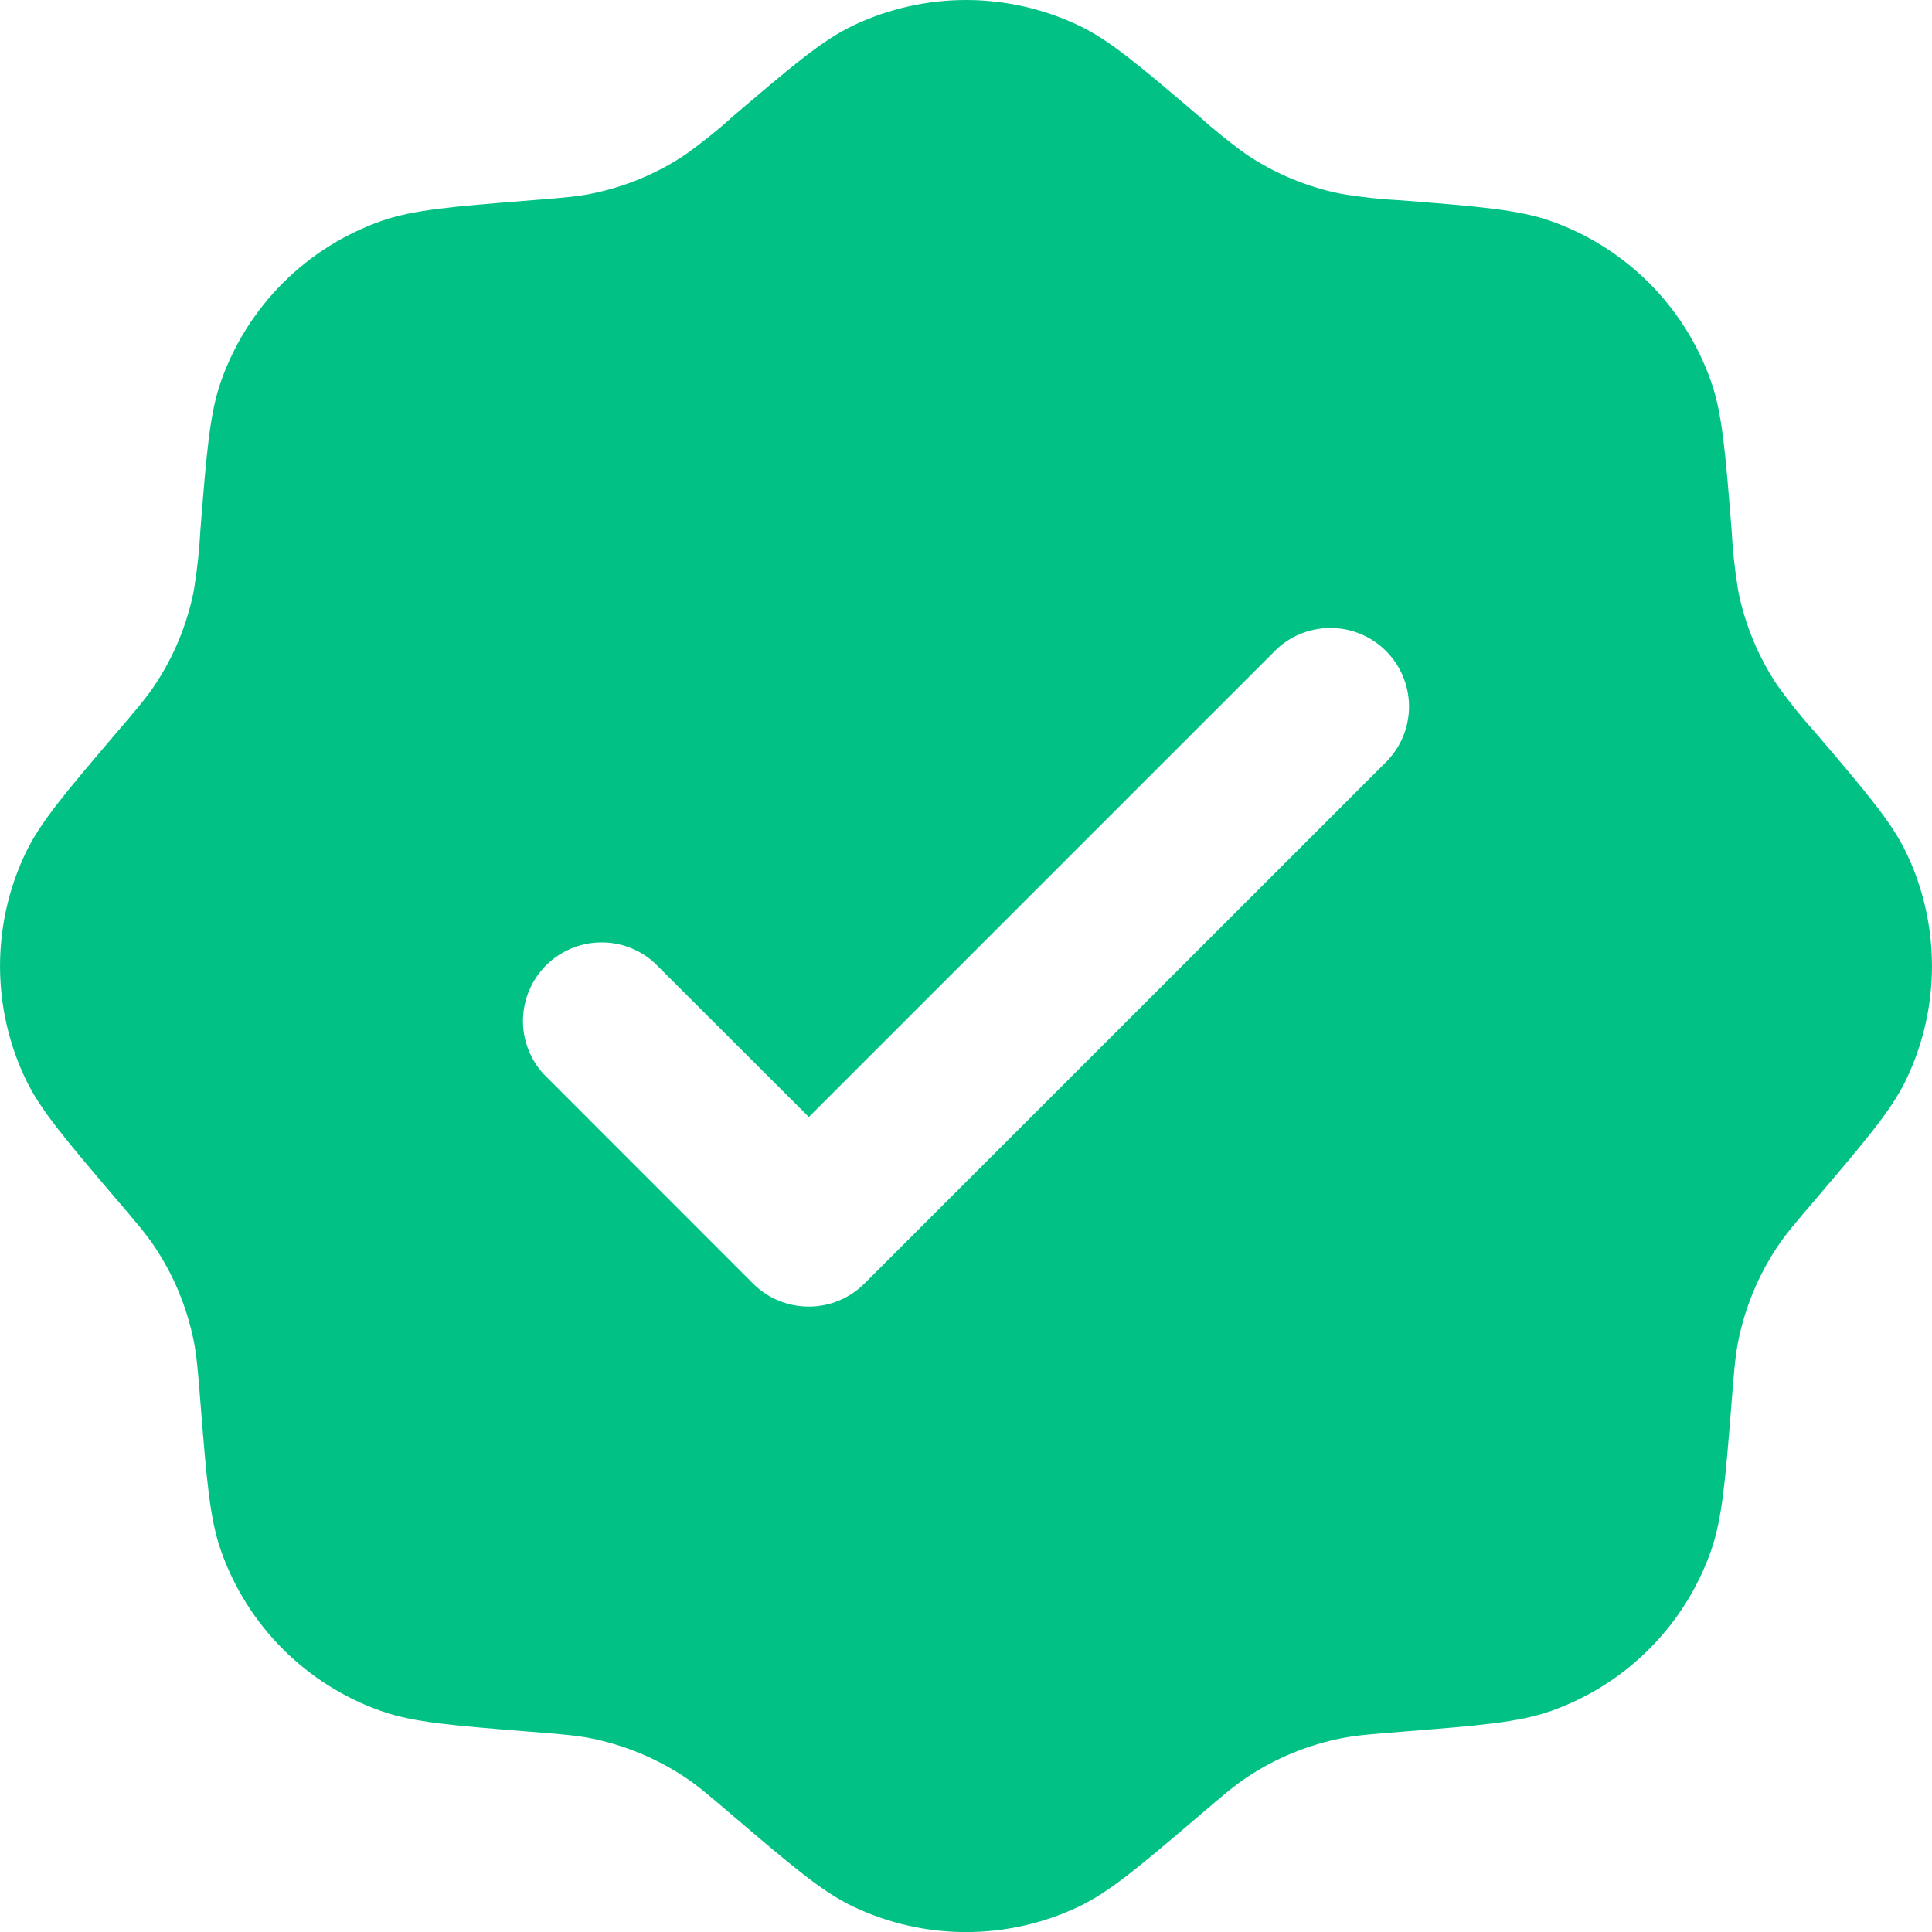 <svg width="20" height="20" viewBox="0 0 20 20" fill="none" xmlns="http://www.w3.org/2000/svg">
<path fill-rule="evenodd" clip-rule="evenodd" d="M7.592 1.2C7.435 1.343 7.269 1.476 7.097 1.599C6.799 1.799 6.464 1.937 6.112 2.007C5.959 2.037 5.799 2.05 5.48 2.075C4.679 2.139 4.278 2.171 3.944 2.289C3.562 2.424 3.215 2.643 2.929 2.929C2.642 3.216 2.424 3.562 2.289 3.944C2.171 4.278 2.139 4.679 2.075 5.48C2.064 5.692 2.041 5.903 2.007 6.112C1.937 6.464 1.799 6.799 1.599 7.097C1.512 7.227 1.408 7.349 1.2 7.592C0.679 8.204 0.418 8.51 0.265 8.83C-0.088 9.57 -0.088 10.431 0.265 11.171C0.418 11.491 0.679 11.796 1.2 12.409C1.408 12.652 1.512 12.774 1.599 12.904C1.799 13.202 1.937 13.537 2.007 13.889C2.037 14.042 2.05 14.202 2.075 14.521C2.139 15.322 2.171 15.723 2.289 16.057C2.424 16.439 2.642 16.785 2.929 17.072C3.215 17.358 3.562 17.577 3.944 17.712C4.278 17.83 4.679 17.862 5.48 17.926C5.799 17.951 5.959 17.964 6.112 17.994C6.464 18.064 6.799 18.203 7.097 18.402C7.227 18.489 7.349 18.593 7.592 18.801C8.204 19.322 8.51 19.583 8.83 19.736C9.57 20.089 10.43 20.089 11.17 19.736C11.49 19.583 11.796 19.322 12.408 18.801C12.651 18.593 12.773 18.489 12.903 18.402C13.201 18.202 13.536 18.064 13.888 17.994C14.041 17.964 14.201 17.951 14.52 17.926C15.321 17.862 15.722 17.83 16.056 17.712C16.438 17.577 16.785 17.358 17.071 17.072C17.358 16.785 17.576 16.439 17.711 16.057C17.829 15.723 17.861 15.322 17.925 14.521C17.95 14.202 17.963 14.042 17.993 13.889C18.063 13.537 18.202 13.202 18.401 12.904C18.488 12.774 18.592 12.652 18.8 12.409C19.321 11.796 19.582 11.491 19.735 11.171C20.088 10.431 20.088 9.57 19.735 8.83C19.582 8.51 19.321 8.204 18.8 7.592C18.658 7.435 18.525 7.27 18.401 7.097C18.201 6.799 18.063 6.465 17.993 6.112C17.959 5.903 17.936 5.692 17.925 5.48C17.861 4.679 17.829 4.278 17.711 3.944C17.576 3.562 17.358 3.216 17.071 2.929C16.785 2.643 16.438 2.424 16.056 2.289C15.722 2.171 15.321 2.139 14.52 2.075C14.308 2.064 14.097 2.042 13.888 2.007C13.536 1.938 13.201 1.799 12.903 1.599C12.731 1.476 12.566 1.342 12.408 1.2C11.796 0.679 11.49 0.418 11.17 0.265C10.805 0.091 10.405 0 10 0C9.595 0 9.195 0.091 8.83 0.265C8.51 0.418 8.204 0.679 7.592 1.2ZM14.373 7.863C14.514 7.709 14.591 7.506 14.586 7.296C14.581 7.087 14.496 6.887 14.348 6.739C14.2 6.591 14 6.505 13.79 6.501C13.581 6.496 13.378 6.572 13.223 6.713L8.373 11.563L6.777 9.969C6.622 9.827 6.419 9.751 6.21 9.756C6 9.76 5.8 9.846 5.652 9.994C5.504 10.142 5.419 10.342 5.414 10.551C5.409 10.761 5.486 10.964 5.627 11.118L7.797 13.289C7.95 13.441 8.156 13.526 8.372 13.526C8.588 13.526 8.794 13.441 8.947 13.289L14.374 7.863H14.373Z" fill="#01C284"/>
</svg>
